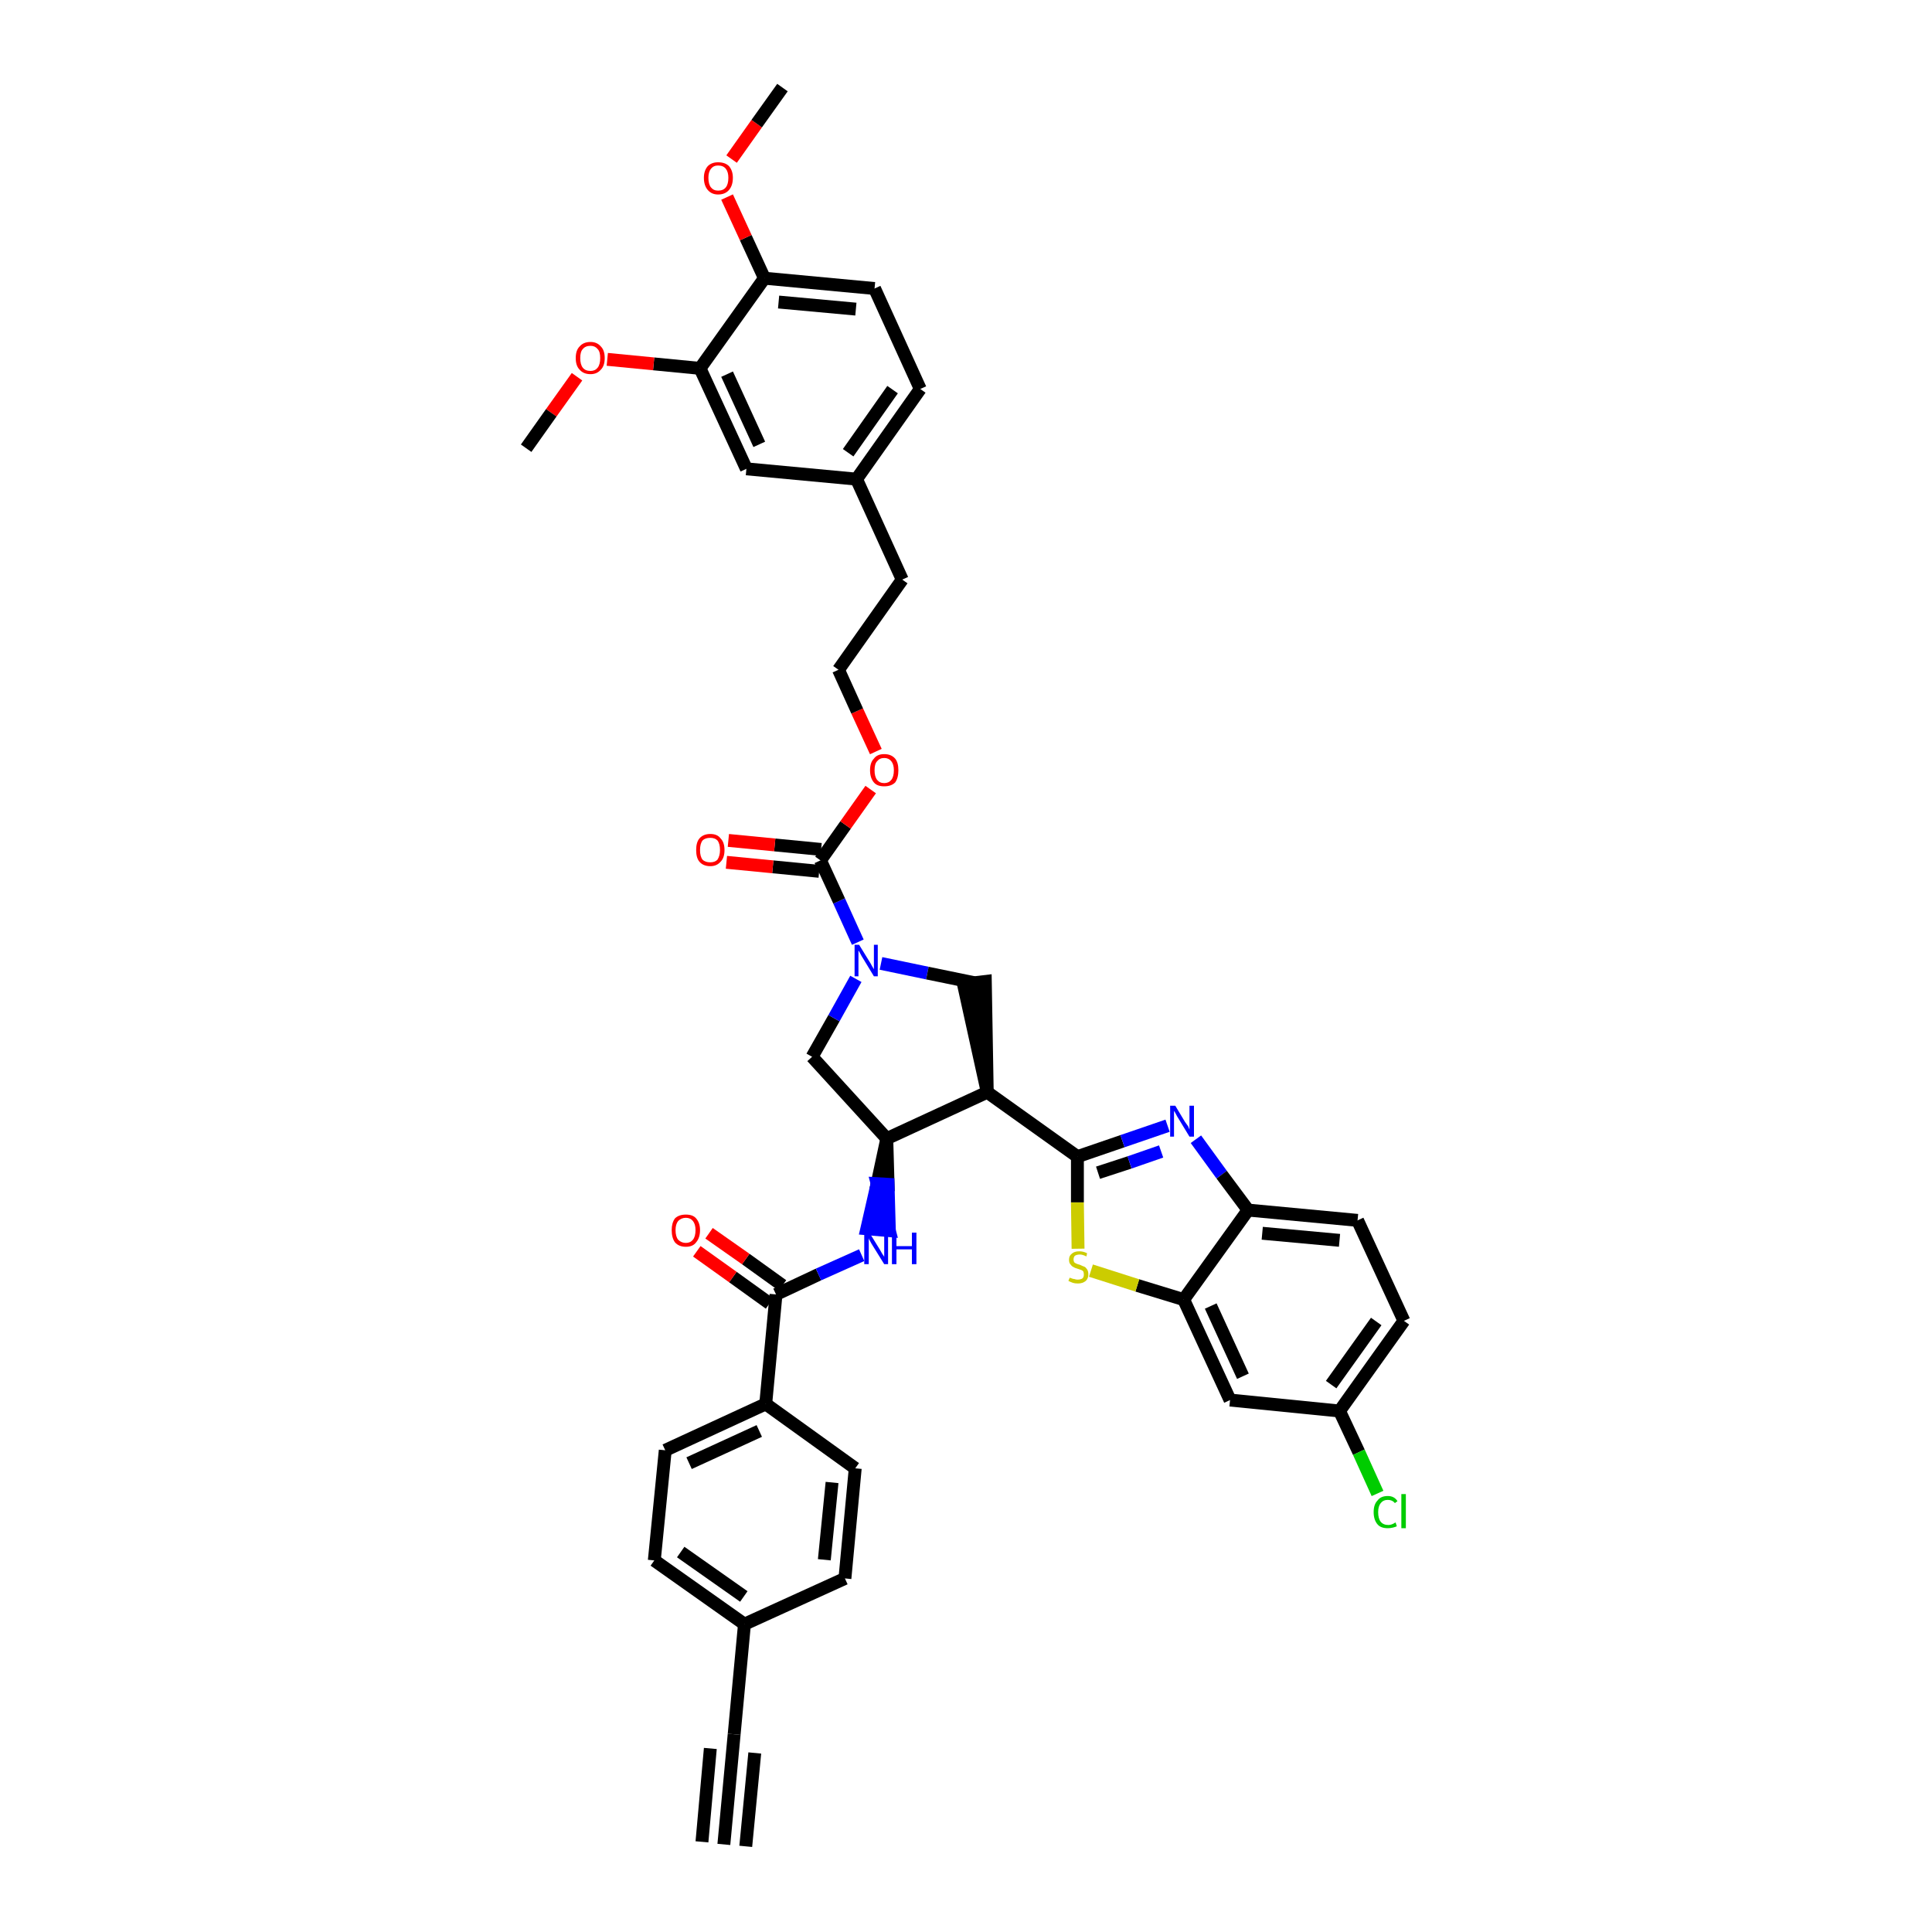 <?xml version='1.0' encoding='iso-8859-1'?>
<svg version='1.1' baseProfile='full'
              xmlns='http://www.w3.org/2000/svg'
                      xmlns:rdkit='http://www.rdkit.org/xml'
                      xmlns:xlink='http://www.w3.org/1999/xlink'
                  xml:space='preserve'
width='300px' height='300px' viewBox='0 0 300 300'>
<!-- END OF HEADER -->
<path class='bond-0 atom-0 atom-1' d='M 112.4,286.4 L 114.0,269.3' style='fill:none;fill-rule:evenodd;stroke:#000000;stroke-width:2.0px;stroke-linecap:butt;stroke-linejoin:miter;stroke-opacity:1' />
<path class='bond-0 atom-0 atom-1' d='M 115.8,286.7 L 117.2,272.2' style='fill:none;fill-rule:evenodd;stroke:#000000;stroke-width:2.0px;stroke-linecap:butt;stroke-linejoin:miter;stroke-opacity:1' />
<path class='bond-0 atom-0 atom-1' d='M 109.0,286.0 L 110.3,271.5' style='fill:none;fill-rule:evenodd;stroke:#000000;stroke-width:2.0px;stroke-linecap:butt;stroke-linejoin:miter;stroke-opacity:1' />
<path class='bond-1 atom-1 atom-2' d='M 114.0,269.3 L 115.6,252.2' style='fill:none;fill-rule:evenodd;stroke:#000000;stroke-width:2.0px;stroke-linecap:butt;stroke-linejoin:miter;stroke-opacity:1' />
<path class='bond-2 atom-2 atom-3' d='M 115.6,252.2 L 101.6,242.3' style='fill:none;fill-rule:evenodd;stroke:#000000;stroke-width:2.0px;stroke-linecap:butt;stroke-linejoin:miter;stroke-opacity:1' />
<path class='bond-2 atom-2 atom-3' d='M 115.5,247.9 L 105.7,241.0' style='fill:none;fill-rule:evenodd;stroke:#000000;stroke-width:2.0px;stroke-linecap:butt;stroke-linejoin:miter;stroke-opacity:1' />
<path class='bond-40 atom-40 atom-2' d='M 131.2,245.1 L 115.6,252.2' style='fill:none;fill-rule:evenodd;stroke:#000000;stroke-width:2.0px;stroke-linecap:butt;stroke-linejoin:miter;stroke-opacity:1' />
<path class='bond-3 atom-3 atom-4' d='M 101.6,242.3 L 103.3,225.2' style='fill:none;fill-rule:evenodd;stroke:#000000;stroke-width:2.0px;stroke-linecap:butt;stroke-linejoin:miter;stroke-opacity:1' />
<path class='bond-4 atom-4 atom-5' d='M 103.3,225.2 L 118.9,218.0' style='fill:none;fill-rule:evenodd;stroke:#000000;stroke-width:2.0px;stroke-linecap:butt;stroke-linejoin:miter;stroke-opacity:1' />
<path class='bond-4 atom-4 atom-5' d='M 107.0,227.2 L 117.9,222.2' style='fill:none;fill-rule:evenodd;stroke:#000000;stroke-width:2.0px;stroke-linecap:butt;stroke-linejoin:miter;stroke-opacity:1' />
<path class='bond-5 atom-5 atom-6' d='M 118.9,218.0 L 120.5,201.0' style='fill:none;fill-rule:evenodd;stroke:#000000;stroke-width:2.0px;stroke-linecap:butt;stroke-linejoin:miter;stroke-opacity:1' />
<path class='bond-38 atom-5 atom-39' d='M 118.9,218.0 L 132.8,228.0' style='fill:none;fill-rule:evenodd;stroke:#000000;stroke-width:2.0px;stroke-linecap:butt;stroke-linejoin:miter;stroke-opacity:1' />
<path class='bond-6 atom-6 atom-7' d='M 121.5,199.6 L 115.8,195.5' style='fill:none;fill-rule:evenodd;stroke:#000000;stroke-width:2.0px;stroke-linecap:butt;stroke-linejoin:miter;stroke-opacity:1' />
<path class='bond-6 atom-6 atom-7' d='M 115.8,195.5 L 110.1,191.5' style='fill:none;fill-rule:evenodd;stroke:#FF0000;stroke-width:2.0px;stroke-linecap:butt;stroke-linejoin:miter;stroke-opacity:1' />
<path class='bond-6 atom-6 atom-7' d='M 119.5,202.4 L 113.8,198.3' style='fill:none;fill-rule:evenodd;stroke:#000000;stroke-width:2.0px;stroke-linecap:butt;stroke-linejoin:miter;stroke-opacity:1' />
<path class='bond-6 atom-6 atom-7' d='M 113.8,198.3 L 108.2,194.3' style='fill:none;fill-rule:evenodd;stroke:#FF0000;stroke-width:2.0px;stroke-linecap:butt;stroke-linejoin:miter;stroke-opacity:1' />
<path class='bond-7 atom-6 atom-8' d='M 120.5,201.0 L 127.1,197.9' style='fill:none;fill-rule:evenodd;stroke:#000000;stroke-width:2.0px;stroke-linecap:butt;stroke-linejoin:miter;stroke-opacity:1' />
<path class='bond-7 atom-6 atom-8' d='M 127.1,197.9 L 133.8,194.9' style='fill:none;fill-rule:evenodd;stroke:#0000FF;stroke-width:2.0px;stroke-linecap:butt;stroke-linejoin:miter;stroke-opacity:1' />
<path class='bond-8 atom-9 atom-8' d='M 137.7,176.8 L 136.2,183.8 L 137.9,183.9 Z' style='fill:#000000;fill-rule:evenodd;fill-opacity:1;stroke:#000000;stroke-width:2.0px;stroke-linecap:butt;stroke-linejoin:miter;stroke-opacity:1;' />
<path class='bond-8 atom-9 atom-8' d='M 136.2,183.8 L 138.1,191.1 L 134.6,190.8 Z' style='fill:#0000FF;fill-rule:evenodd;fill-opacity:1;stroke:#0000FF;stroke-width:2.0px;stroke-linecap:butt;stroke-linejoin:miter;stroke-opacity:1;' />
<path class='bond-8 atom-9 atom-8' d='M 136.2,183.8 L 137.9,183.9 L 138.1,191.1 Z' style='fill:#0000FF;fill-rule:evenodd;fill-opacity:1;stroke:#0000FF;stroke-width:2.0px;stroke-linecap:butt;stroke-linejoin:miter;stroke-opacity:1;' />
<path class='bond-9 atom-9 atom-10' d='M 137.7,176.8 L 126.1,164.1' style='fill:none;fill-rule:evenodd;stroke:#000000;stroke-width:2.0px;stroke-linecap:butt;stroke-linejoin:miter;stroke-opacity:1' />
<path class='bond-41 atom-28 atom-9' d='M 153.3,169.6 L 137.7,176.8' style='fill:none;fill-rule:evenodd;stroke:#000000;stroke-width:2.0px;stroke-linecap:butt;stroke-linejoin:miter;stroke-opacity:1' />
<path class='bond-10 atom-10 atom-11' d='M 126.1,164.1 L 129.5,158.1' style='fill:none;fill-rule:evenodd;stroke:#000000;stroke-width:2.0px;stroke-linecap:butt;stroke-linejoin:miter;stroke-opacity:1' />
<path class='bond-10 atom-10 atom-11' d='M 129.5,158.1 L 132.9,152.0' style='fill:none;fill-rule:evenodd;stroke:#0000FF;stroke-width:2.0px;stroke-linecap:butt;stroke-linejoin:miter;stroke-opacity:1' />
<path class='bond-11 atom-11 atom-12' d='M 133.2,146.3 L 130.3,139.9' style='fill:none;fill-rule:evenodd;stroke:#0000FF;stroke-width:2.0px;stroke-linecap:butt;stroke-linejoin:miter;stroke-opacity:1' />
<path class='bond-11 atom-11 atom-12' d='M 130.3,139.9 L 127.4,133.6' style='fill:none;fill-rule:evenodd;stroke:#000000;stroke-width:2.0px;stroke-linecap:butt;stroke-linejoin:miter;stroke-opacity:1' />
<path class='bond-26 atom-11 atom-27' d='M 136.8,149.6 L 144.0,151.1' style='fill:none;fill-rule:evenodd;stroke:#0000FF;stroke-width:2.0px;stroke-linecap:butt;stroke-linejoin:miter;stroke-opacity:1' />
<path class='bond-26 atom-11 atom-27' d='M 144.0,151.1 L 151.3,152.6' style='fill:none;fill-rule:evenodd;stroke:#000000;stroke-width:2.0px;stroke-linecap:butt;stroke-linejoin:miter;stroke-opacity:1' />
<path class='bond-12 atom-12 atom-13' d='M 127.5,131.9 L 120.3,131.2' style='fill:none;fill-rule:evenodd;stroke:#000000;stroke-width:2.0px;stroke-linecap:butt;stroke-linejoin:miter;stroke-opacity:1' />
<path class='bond-12 atom-12 atom-13' d='M 120.3,131.2 L 113.1,130.5' style='fill:none;fill-rule:evenodd;stroke:#FF0000;stroke-width:2.0px;stroke-linecap:butt;stroke-linejoin:miter;stroke-opacity:1' />
<path class='bond-12 atom-12 atom-13' d='M 127.2,135.3 L 120.0,134.6' style='fill:none;fill-rule:evenodd;stroke:#000000;stroke-width:2.0px;stroke-linecap:butt;stroke-linejoin:miter;stroke-opacity:1' />
<path class='bond-12 atom-12 atom-13' d='M 120.0,134.6 L 112.8,133.9' style='fill:none;fill-rule:evenodd;stroke:#FF0000;stroke-width:2.0px;stroke-linecap:butt;stroke-linejoin:miter;stroke-opacity:1' />
<path class='bond-13 atom-12 atom-14' d='M 127.4,133.6 L 131.3,128.1' style='fill:none;fill-rule:evenodd;stroke:#000000;stroke-width:2.0px;stroke-linecap:butt;stroke-linejoin:miter;stroke-opacity:1' />
<path class='bond-13 atom-12 atom-14' d='M 131.3,128.1 L 135.2,122.6' style='fill:none;fill-rule:evenodd;stroke:#FF0000;stroke-width:2.0px;stroke-linecap:butt;stroke-linejoin:miter;stroke-opacity:1' />
<path class='bond-14 atom-14 atom-15' d='M 136.0,116.7 L 133.1,110.4' style='fill:none;fill-rule:evenodd;stroke:#FF0000;stroke-width:2.0px;stroke-linecap:butt;stroke-linejoin:miter;stroke-opacity:1' />
<path class='bond-14 atom-14 atom-15' d='M 133.1,110.4 L 130.2,104.0' style='fill:none;fill-rule:evenodd;stroke:#000000;stroke-width:2.0px;stroke-linecap:butt;stroke-linejoin:miter;stroke-opacity:1' />
<path class='bond-15 atom-15 atom-16' d='M 130.2,104.0 L 140.1,90.0' style='fill:none;fill-rule:evenodd;stroke:#000000;stroke-width:2.0px;stroke-linecap:butt;stroke-linejoin:miter;stroke-opacity:1' />
<path class='bond-16 atom-16 atom-17' d='M 140.1,90.0 L 133.0,74.4' style='fill:none;fill-rule:evenodd;stroke:#000000;stroke-width:2.0px;stroke-linecap:butt;stroke-linejoin:miter;stroke-opacity:1' />
<path class='bond-17 atom-17 atom-18' d='M 133.0,74.4 L 142.9,60.4' style='fill:none;fill-rule:evenodd;stroke:#000000;stroke-width:2.0px;stroke-linecap:butt;stroke-linejoin:miter;stroke-opacity:1' />
<path class='bond-17 atom-17 atom-18' d='M 131.7,70.3 L 138.6,60.5' style='fill:none;fill-rule:evenodd;stroke:#000000;stroke-width:2.0px;stroke-linecap:butt;stroke-linejoin:miter;stroke-opacity:1' />
<path class='bond-43 atom-26 atom-17' d='M 115.9,72.8 L 133.0,74.4' style='fill:none;fill-rule:evenodd;stroke:#000000;stroke-width:2.0px;stroke-linecap:butt;stroke-linejoin:miter;stroke-opacity:1' />
<path class='bond-18 atom-18 atom-19' d='M 142.9,60.4 L 135.8,44.8' style='fill:none;fill-rule:evenodd;stroke:#000000;stroke-width:2.0px;stroke-linecap:butt;stroke-linejoin:miter;stroke-opacity:1' />
<path class='bond-19 atom-19 atom-20' d='M 135.8,44.8 L 118.7,43.2' style='fill:none;fill-rule:evenodd;stroke:#000000;stroke-width:2.0px;stroke-linecap:butt;stroke-linejoin:miter;stroke-opacity:1' />
<path class='bond-19 atom-19 atom-20' d='M 132.9,48.0 L 120.9,46.9' style='fill:none;fill-rule:evenodd;stroke:#000000;stroke-width:2.0px;stroke-linecap:butt;stroke-linejoin:miter;stroke-opacity:1' />
<path class='bond-20 atom-20 atom-21' d='M 118.7,43.2 L 115.8,36.9' style='fill:none;fill-rule:evenodd;stroke:#000000;stroke-width:2.0px;stroke-linecap:butt;stroke-linejoin:miter;stroke-opacity:1' />
<path class='bond-20 atom-20 atom-21' d='M 115.8,36.9 L 112.9,30.6' style='fill:none;fill-rule:evenodd;stroke:#FF0000;stroke-width:2.0px;stroke-linecap:butt;stroke-linejoin:miter;stroke-opacity:1' />
<path class='bond-22 atom-20 atom-23' d='M 118.7,43.2 L 108.7,57.2' style='fill:none;fill-rule:evenodd;stroke:#000000;stroke-width:2.0px;stroke-linecap:butt;stroke-linejoin:miter;stroke-opacity:1' />
<path class='bond-21 atom-21 atom-22' d='M 113.6,24.7 L 117.5,19.2' style='fill:none;fill-rule:evenodd;stroke:#FF0000;stroke-width:2.0px;stroke-linecap:butt;stroke-linejoin:miter;stroke-opacity:1' />
<path class='bond-21 atom-21 atom-22' d='M 117.5,19.2 L 121.5,13.6' style='fill:none;fill-rule:evenodd;stroke:#000000;stroke-width:2.0px;stroke-linecap:butt;stroke-linejoin:miter;stroke-opacity:1' />
<path class='bond-23 atom-23 atom-24' d='M 108.7,57.2 L 101.5,56.5' style='fill:none;fill-rule:evenodd;stroke:#000000;stroke-width:2.0px;stroke-linecap:butt;stroke-linejoin:miter;stroke-opacity:1' />
<path class='bond-23 atom-23 atom-24' d='M 101.5,56.5 L 94.3,55.8' style='fill:none;fill-rule:evenodd;stroke:#FF0000;stroke-width:2.0px;stroke-linecap:butt;stroke-linejoin:miter;stroke-opacity:1' />
<path class='bond-25 atom-23 atom-26' d='M 108.7,57.2 L 115.9,72.8' style='fill:none;fill-rule:evenodd;stroke:#000000;stroke-width:2.0px;stroke-linecap:butt;stroke-linejoin:miter;stroke-opacity:1' />
<path class='bond-25 atom-23 atom-26' d='M 112.9,58.1 L 117.9,69.0' style='fill:none;fill-rule:evenodd;stroke:#000000;stroke-width:2.0px;stroke-linecap:butt;stroke-linejoin:miter;stroke-opacity:1' />
<path class='bond-24 atom-24 atom-25' d='M 89.6,58.5 L 85.6,64.1' style='fill:none;fill-rule:evenodd;stroke:#FF0000;stroke-width:2.0px;stroke-linecap:butt;stroke-linejoin:miter;stroke-opacity:1' />
<path class='bond-24 atom-24 atom-25' d='M 85.6,64.1 L 81.7,69.6' style='fill:none;fill-rule:evenodd;stroke:#000000;stroke-width:2.0px;stroke-linecap:butt;stroke-linejoin:miter;stroke-opacity:1' />
<path class='bond-27 atom-28 atom-27' d='M 153.3,169.6 L 153.0,152.4 L 149.6,152.8 Z' style='fill:#000000;fill-rule:evenodd;fill-opacity:1;stroke:#000000;stroke-width:2.0px;stroke-linecap:butt;stroke-linejoin:miter;stroke-opacity:1;' />
<path class='bond-28 atom-28 atom-29' d='M 153.3,169.6 L 167.3,179.6' style='fill:none;fill-rule:evenodd;stroke:#000000;stroke-width:2.0px;stroke-linecap:butt;stroke-linejoin:miter;stroke-opacity:1' />
<path class='bond-29 atom-29 atom-30' d='M 167.3,179.6 L 174.3,177.2' style='fill:none;fill-rule:evenodd;stroke:#000000;stroke-width:2.0px;stroke-linecap:butt;stroke-linejoin:miter;stroke-opacity:1' />
<path class='bond-29 atom-29 atom-30' d='M 174.3,177.2 L 181.3,174.8' style='fill:none;fill-rule:evenodd;stroke:#0000FF;stroke-width:2.0px;stroke-linecap:butt;stroke-linejoin:miter;stroke-opacity:1' />
<path class='bond-29 atom-29 atom-30' d='M 170.5,182.1 L 175.4,180.5' style='fill:none;fill-rule:evenodd;stroke:#000000;stroke-width:2.0px;stroke-linecap:butt;stroke-linejoin:miter;stroke-opacity:1' />
<path class='bond-29 atom-29 atom-30' d='M 175.4,180.5 L 180.3,178.8' style='fill:none;fill-rule:evenodd;stroke:#0000FF;stroke-width:2.0px;stroke-linecap:butt;stroke-linejoin:miter;stroke-opacity:1' />
<path class='bond-42 atom-38 atom-29' d='M 167.4,193.9 L 167.3,186.7' style='fill:none;fill-rule:evenodd;stroke:#CCCC00;stroke-width:2.0px;stroke-linecap:butt;stroke-linejoin:miter;stroke-opacity:1' />
<path class='bond-42 atom-38 atom-29' d='M 167.3,186.7 L 167.3,179.6' style='fill:none;fill-rule:evenodd;stroke:#000000;stroke-width:2.0px;stroke-linecap:butt;stroke-linejoin:miter;stroke-opacity:1' />
<path class='bond-30 atom-30 atom-31' d='M 185.7,176.9 L 189.7,182.4' style='fill:none;fill-rule:evenodd;stroke:#0000FF;stroke-width:2.0px;stroke-linecap:butt;stroke-linejoin:miter;stroke-opacity:1' />
<path class='bond-30 atom-30 atom-31' d='M 189.7,182.4 L 193.8,187.9' style='fill:none;fill-rule:evenodd;stroke:#000000;stroke-width:2.0px;stroke-linecap:butt;stroke-linejoin:miter;stroke-opacity:1' />
<path class='bond-31 atom-31 atom-32' d='M 193.8,187.9 L 210.8,189.5' style='fill:none;fill-rule:evenodd;stroke:#000000;stroke-width:2.0px;stroke-linecap:butt;stroke-linejoin:miter;stroke-opacity:1' />
<path class='bond-31 atom-31 atom-32' d='M 196.0,191.5 L 208.0,192.6' style='fill:none;fill-rule:evenodd;stroke:#000000;stroke-width:2.0px;stroke-linecap:butt;stroke-linejoin:miter;stroke-opacity:1' />
<path class='bond-44 atom-37 atom-31' d='M 183.8,201.8 L 193.8,187.9' style='fill:none;fill-rule:evenodd;stroke:#000000;stroke-width:2.0px;stroke-linecap:butt;stroke-linejoin:miter;stroke-opacity:1' />
<path class='bond-32 atom-32 atom-33' d='M 210.8,189.5 L 218.0,205.1' style='fill:none;fill-rule:evenodd;stroke:#000000;stroke-width:2.0px;stroke-linecap:butt;stroke-linejoin:miter;stroke-opacity:1' />
<path class='bond-33 atom-33 atom-34' d='M 218.0,205.1 L 208.0,219.1' style='fill:none;fill-rule:evenodd;stroke:#000000;stroke-width:2.0px;stroke-linecap:butt;stroke-linejoin:miter;stroke-opacity:1' />
<path class='bond-33 atom-33 atom-34' d='M 213.7,205.2 L 206.7,215.0' style='fill:none;fill-rule:evenodd;stroke:#000000;stroke-width:2.0px;stroke-linecap:butt;stroke-linejoin:miter;stroke-opacity:1' />
<path class='bond-34 atom-34 atom-35' d='M 208.0,219.1 L 211.0,225.5' style='fill:none;fill-rule:evenodd;stroke:#000000;stroke-width:2.0px;stroke-linecap:butt;stroke-linejoin:miter;stroke-opacity:1' />
<path class='bond-34 atom-34 atom-35' d='M 211.0,225.5 L 213.9,231.9' style='fill:none;fill-rule:evenodd;stroke:#00CC00;stroke-width:2.0px;stroke-linecap:butt;stroke-linejoin:miter;stroke-opacity:1' />
<path class='bond-35 atom-34 atom-36' d='M 208.0,219.1 L 191.0,217.4' style='fill:none;fill-rule:evenodd;stroke:#000000;stroke-width:2.0px;stroke-linecap:butt;stroke-linejoin:miter;stroke-opacity:1' />
<path class='bond-36 atom-36 atom-37' d='M 191.0,217.4 L 183.8,201.8' style='fill:none;fill-rule:evenodd;stroke:#000000;stroke-width:2.0px;stroke-linecap:butt;stroke-linejoin:miter;stroke-opacity:1' />
<path class='bond-36 atom-36 atom-37' d='M 193.0,213.7 L 188.0,202.8' style='fill:none;fill-rule:evenodd;stroke:#000000;stroke-width:2.0px;stroke-linecap:butt;stroke-linejoin:miter;stroke-opacity:1' />
<path class='bond-37 atom-37 atom-38' d='M 183.8,201.8 L 176.6,199.6' style='fill:none;fill-rule:evenodd;stroke:#000000;stroke-width:2.0px;stroke-linecap:butt;stroke-linejoin:miter;stroke-opacity:1' />
<path class='bond-37 atom-37 atom-38' d='M 176.6,199.6 L 169.4,197.3' style='fill:none;fill-rule:evenodd;stroke:#CCCC00;stroke-width:2.0px;stroke-linecap:butt;stroke-linejoin:miter;stroke-opacity:1' />
<path class='bond-39 atom-39 atom-40' d='M 132.8,228.0 L 131.2,245.1' style='fill:none;fill-rule:evenodd;stroke:#000000;stroke-width:2.0px;stroke-linecap:butt;stroke-linejoin:miter;stroke-opacity:1' />
<path class='bond-39 atom-39 atom-40' d='M 129.2,230.2 L 128.0,242.2' style='fill:none;fill-rule:evenodd;stroke:#000000;stroke-width:2.0px;stroke-linecap:butt;stroke-linejoin:miter;stroke-opacity:1' />
<path  class='atom-7' d='M 104.3 191.0
Q 104.3 189.9, 104.8 189.2
Q 105.4 188.6, 106.5 188.6
Q 107.6 188.6, 108.1 189.2
Q 108.7 189.9, 108.7 191.0
Q 108.7 192.2, 108.1 192.9
Q 107.6 193.6, 106.5 193.6
Q 105.4 193.6, 104.8 192.9
Q 104.3 192.2, 104.3 191.0
M 106.5 193.0
Q 107.2 193.0, 107.6 192.5
Q 108.0 192.0, 108.0 191.0
Q 108.0 190.1, 107.6 189.6
Q 107.2 189.1, 106.5 189.1
Q 105.8 189.1, 105.3 189.6
Q 104.9 190.1, 104.9 191.0
Q 104.9 192.0, 105.3 192.5
Q 105.8 193.0, 106.5 193.0
' fill='#FF0000'/>
<path  class='atom-8' d='M 135.0 191.4
L 136.6 194.0
Q 136.7 194.2, 137.0 194.7
Q 137.3 195.1, 137.3 195.2
L 137.3 191.4
L 137.9 191.4
L 137.9 196.3
L 137.3 196.3
L 135.5 193.4
Q 135.3 193.1, 135.1 192.7
Q 134.9 192.4, 134.9 192.2
L 134.9 196.3
L 134.2 196.3
L 134.2 191.4
L 135.0 191.4
' fill='#0000FF'/>
<path  class='atom-8' d='M 138.5 191.4
L 139.2 191.4
L 139.2 193.5
L 141.6 193.5
L 141.6 191.4
L 142.3 191.4
L 142.3 196.3
L 141.6 196.3
L 141.6 194.0
L 139.2 194.0
L 139.2 196.3
L 138.5 196.3
L 138.5 191.4
' fill='#0000FF'/>
<path  class='atom-11' d='M 133.4 146.7
L 135.0 149.3
Q 135.2 149.6, 135.4 150.0
Q 135.7 150.5, 135.7 150.5
L 135.7 146.7
L 136.3 146.7
L 136.3 151.6
L 135.7 151.6
L 134.0 148.8
Q 133.8 148.5, 133.6 148.1
Q 133.4 147.7, 133.3 147.6
L 133.3 151.6
L 132.7 151.6
L 132.7 146.7
L 133.4 146.7
' fill='#0000FF'/>
<path  class='atom-13' d='M 108.1 132.0
Q 108.1 130.8, 108.6 130.2
Q 109.2 129.5, 110.3 129.5
Q 111.4 129.5, 111.9 130.2
Q 112.5 130.8, 112.5 132.0
Q 112.5 133.2, 111.9 133.8
Q 111.3 134.5, 110.3 134.5
Q 109.2 134.5, 108.6 133.8
Q 108.1 133.2, 108.1 132.0
M 110.3 133.9
Q 111.0 133.9, 111.4 133.5
Q 111.8 132.9, 111.8 132.0
Q 111.8 131.0, 111.4 130.5
Q 111.0 130.1, 110.3 130.1
Q 109.5 130.1, 109.1 130.5
Q 108.7 131.0, 108.7 132.0
Q 108.7 133.0, 109.1 133.5
Q 109.5 133.9, 110.3 133.9
' fill='#FF0000'/>
<path  class='atom-14' d='M 135.1 119.6
Q 135.1 118.4, 135.7 117.8
Q 136.2 117.1, 137.3 117.1
Q 138.4 117.1, 139.0 117.8
Q 139.5 118.4, 139.5 119.6
Q 139.5 120.8, 139.0 121.5
Q 138.4 122.1, 137.3 122.1
Q 136.2 122.1, 135.7 121.5
Q 135.1 120.8, 135.1 119.6
M 137.3 121.6
Q 138.0 121.6, 138.4 121.1
Q 138.8 120.6, 138.8 119.6
Q 138.8 118.7, 138.4 118.2
Q 138.0 117.7, 137.3 117.7
Q 136.6 117.7, 136.2 118.2
Q 135.8 118.6, 135.8 119.6
Q 135.8 120.6, 136.2 121.1
Q 136.6 121.6, 137.3 121.6
' fill='#FF0000'/>
<path  class='atom-21' d='M 109.3 27.6
Q 109.3 26.5, 109.9 25.8
Q 110.5 25.2, 111.5 25.2
Q 112.6 25.2, 113.2 25.8
Q 113.8 26.5, 113.8 27.6
Q 113.8 28.8, 113.2 29.5
Q 112.6 30.2, 111.5 30.2
Q 110.5 30.2, 109.9 29.5
Q 109.3 28.8, 109.3 27.6
M 111.5 29.6
Q 112.3 29.6, 112.7 29.1
Q 113.1 28.6, 113.1 27.6
Q 113.1 26.7, 112.7 26.2
Q 112.3 25.7, 111.5 25.7
Q 110.8 25.7, 110.4 26.2
Q 110.0 26.7, 110.0 27.6
Q 110.0 28.6, 110.4 29.1
Q 110.8 29.6, 111.5 29.6
' fill='#FF0000'/>
<path  class='atom-24' d='M 89.4 55.6
Q 89.4 54.4, 90.0 53.8
Q 90.6 53.1, 91.7 53.1
Q 92.7 53.1, 93.3 53.8
Q 93.9 54.4, 93.9 55.6
Q 93.9 56.8, 93.3 57.4
Q 92.7 58.1, 91.7 58.1
Q 90.6 58.1, 90.0 57.4
Q 89.4 56.8, 89.4 55.6
M 91.7 57.6
Q 92.4 57.6, 92.8 57.1
Q 93.2 56.6, 93.2 55.6
Q 93.2 54.6, 92.8 54.2
Q 92.4 53.7, 91.7 53.7
Q 90.9 53.7, 90.5 54.2
Q 90.1 54.6, 90.1 55.6
Q 90.1 56.6, 90.5 57.1
Q 90.9 57.6, 91.7 57.6
' fill='#FF0000'/>
<path  class='atom-30' d='M 182.5 171.7
L 184.0 174.2
Q 184.2 174.5, 184.5 174.9
Q 184.7 175.4, 184.7 175.4
L 184.7 171.7
L 185.4 171.7
L 185.4 176.5
L 184.7 176.5
L 183.0 173.7
Q 182.8 173.4, 182.6 173.0
Q 182.4 172.6, 182.3 172.5
L 182.3 176.5
L 181.7 176.5
L 181.7 171.7
L 182.5 171.7
' fill='#0000FF'/>
<path  class='atom-35' d='M 213.3 234.8
Q 213.3 233.6, 213.9 233.0
Q 214.4 232.3, 215.5 232.3
Q 216.5 232.3, 217.0 233.1
L 216.6 233.4
Q 216.2 232.9, 215.5 232.9
Q 214.8 232.9, 214.4 233.4
Q 214.0 233.9, 214.0 234.8
Q 214.0 235.8, 214.4 236.3
Q 214.8 236.8, 215.6 236.8
Q 216.1 236.8, 216.7 236.4
L 216.9 237.0
Q 216.7 237.1, 216.3 237.2
Q 215.9 237.3, 215.5 237.3
Q 214.4 237.3, 213.9 236.7
Q 213.3 236.0, 213.3 234.8
' fill='#00CC00'/>
<path  class='atom-35' d='M 217.6 232.0
L 218.3 232.0
L 218.3 237.3
L 217.6 237.3
L 217.6 232.0
' fill='#00CC00'/>
<path  class='atom-38' d='M 166.1 198.4
Q 166.1 198.4, 166.4 198.5
Q 166.6 198.6, 166.8 198.6
Q 167.1 198.7, 167.3 198.7
Q 167.8 198.7, 168.1 198.5
Q 168.3 198.3, 168.3 197.9
Q 168.3 197.6, 168.2 197.4
Q 168.1 197.3, 167.9 197.2
Q 167.6 197.1, 167.3 197.0
Q 166.9 196.9, 166.6 196.7
Q 166.4 196.6, 166.2 196.3
Q 166.0 196.1, 166.0 195.6
Q 166.0 195.0, 166.4 194.7
Q 166.8 194.3, 167.6 194.3
Q 168.2 194.3, 168.8 194.6
L 168.7 195.1
Q 168.1 194.8, 167.7 194.8
Q 167.2 194.8, 166.9 195.0
Q 166.7 195.2, 166.7 195.6
Q 166.7 195.8, 166.8 196.0
Q 166.9 196.1, 167.1 196.2
Q 167.3 196.3, 167.7 196.4
Q 168.1 196.6, 168.4 196.7
Q 168.6 196.8, 168.8 197.1
Q 169.0 197.4, 169.0 197.9
Q 169.0 198.5, 168.6 198.9
Q 168.1 199.3, 167.4 199.3
Q 166.9 199.3, 166.6 199.2
Q 166.3 199.1, 165.9 198.9
L 166.1 198.4
' fill='#CCCC00'/>
</svg>
